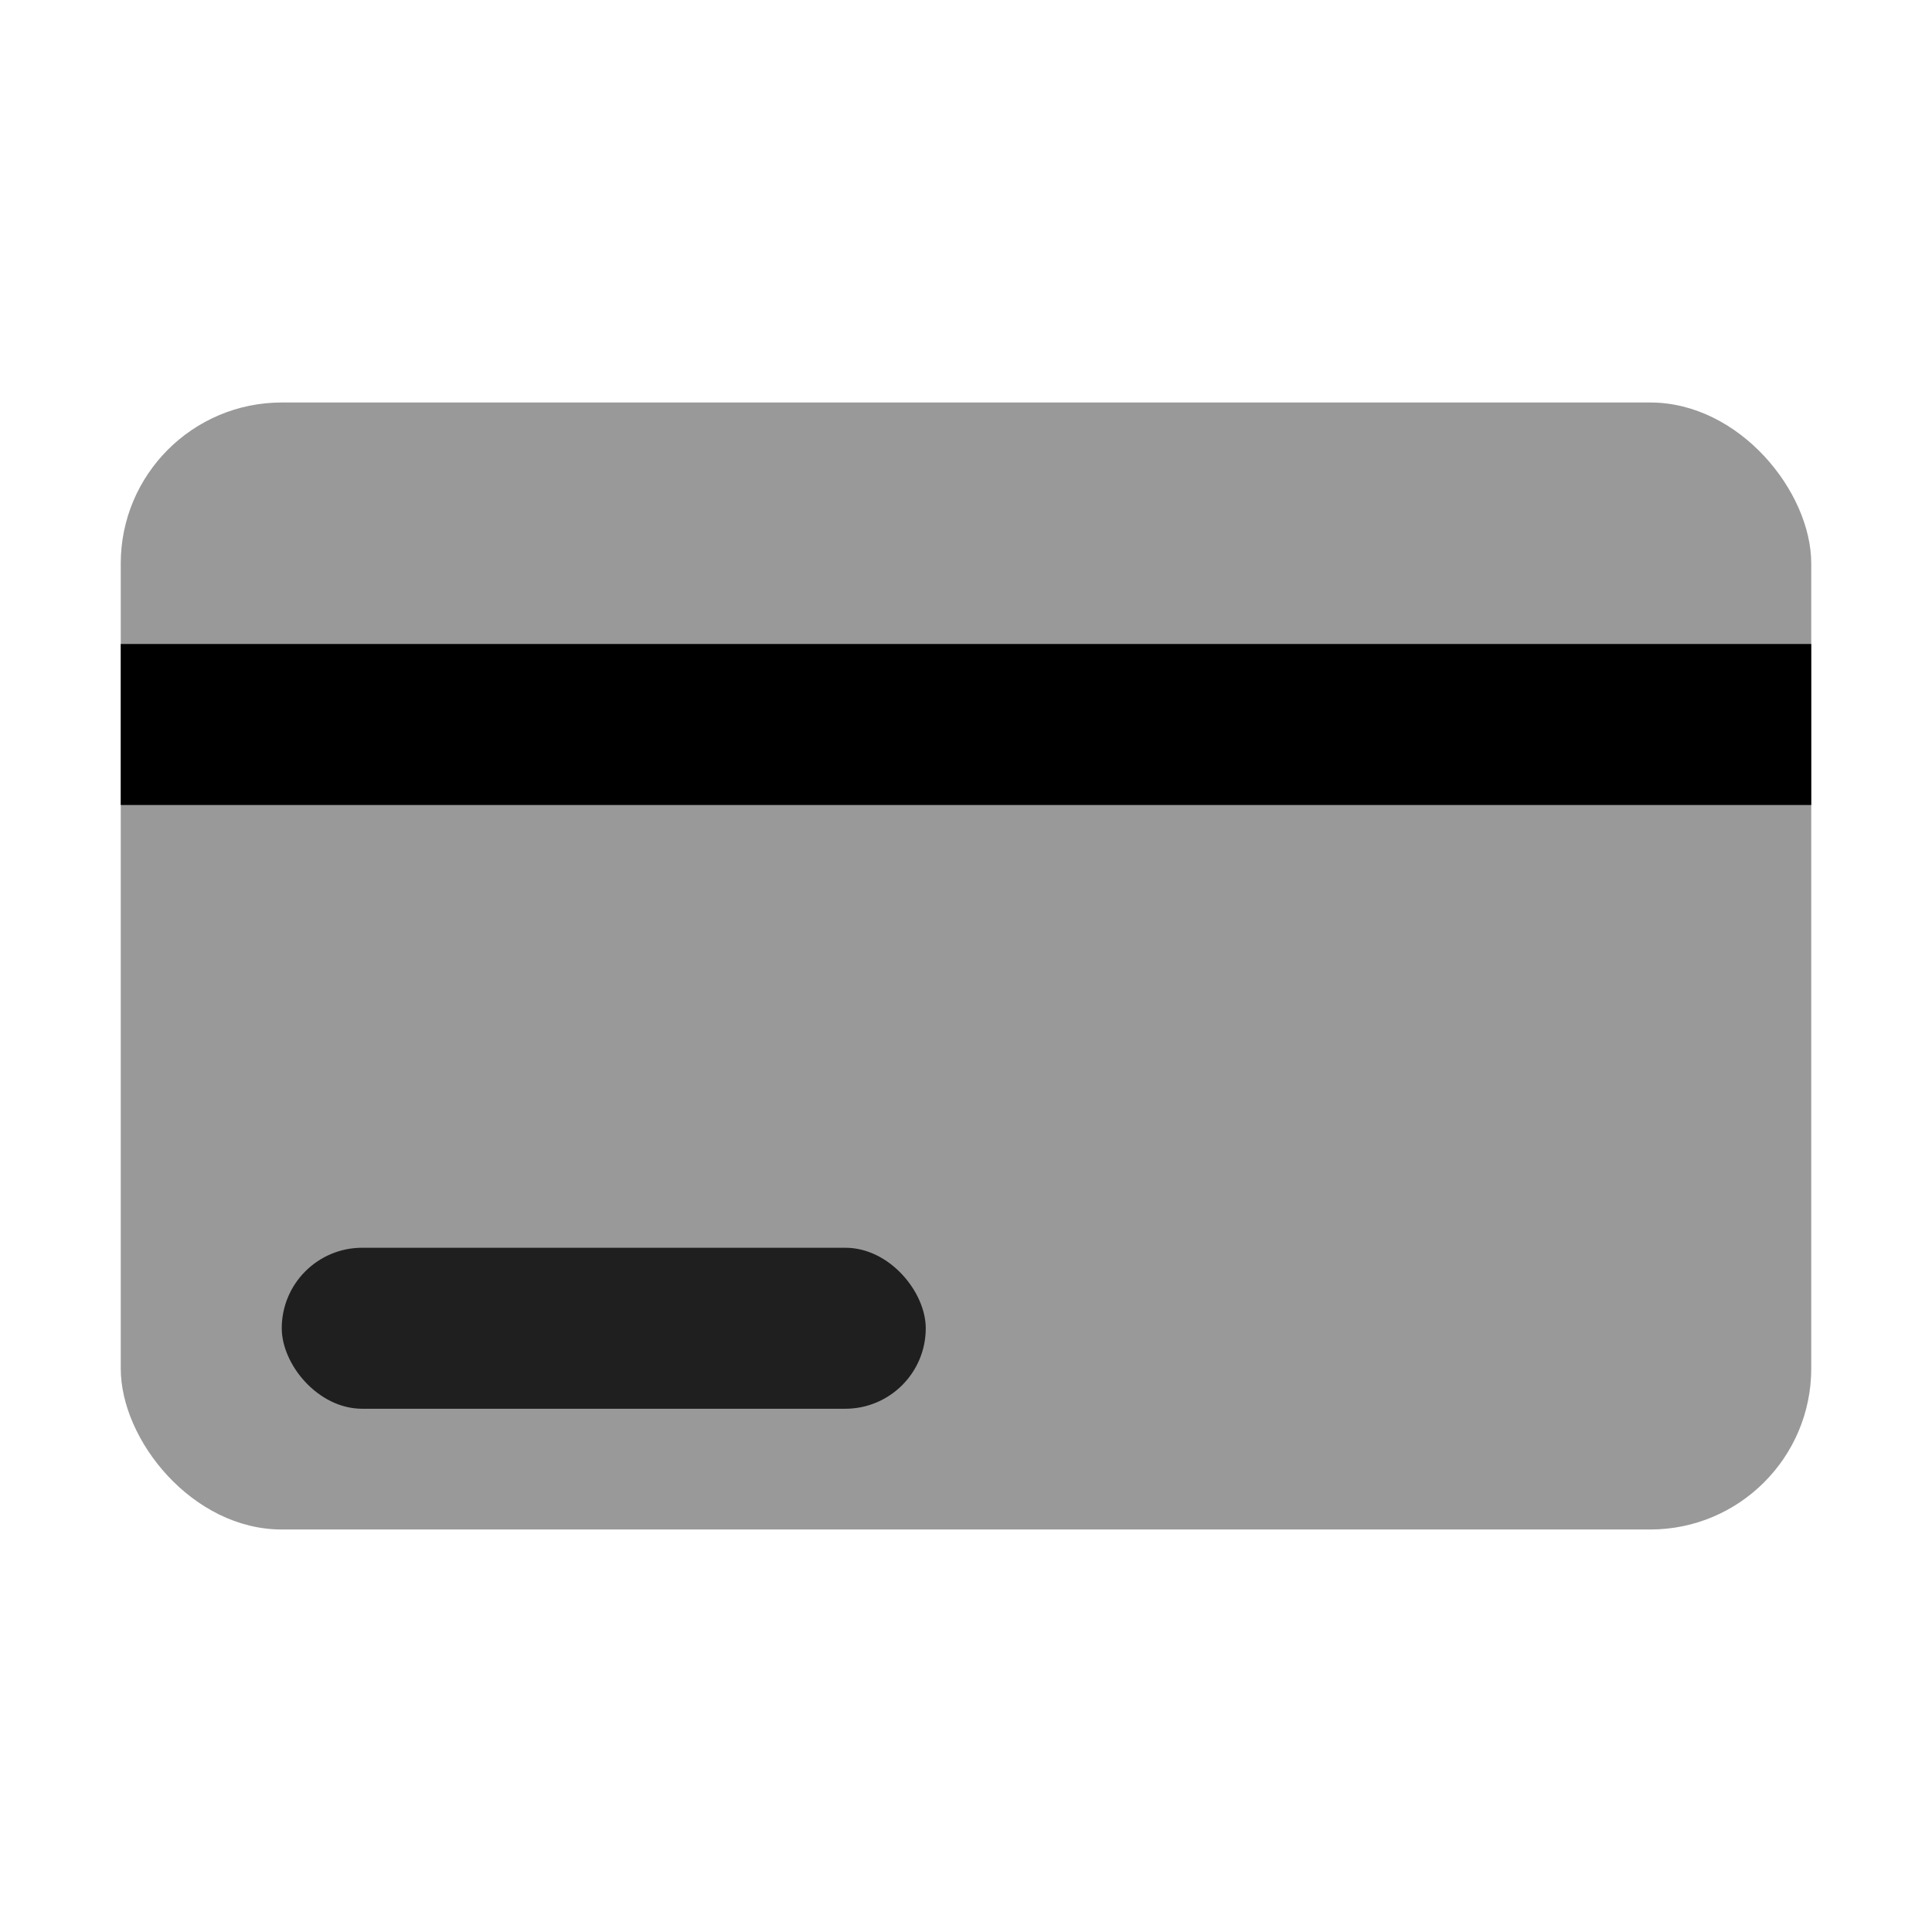 <svg width="48" height="48" viewBox="0 0 48 48" fill="none" xmlns="http://www.w3.org/2000/svg">
<g id="biz-money/credit-card">
<rect id="Rectangle 1" opacity="0.4" x="3" y="10" width="42" height="28" rx="4" fill="black"/>
<rect id="Rectangle 102" x="3" y="16" width="42" height="4" fill="black"/>
<rect id="Rectangle 103" opacity="0.8" x="7" y="31" width="16" height="4" rx="2" fill="black"/>
</g>
</svg>
